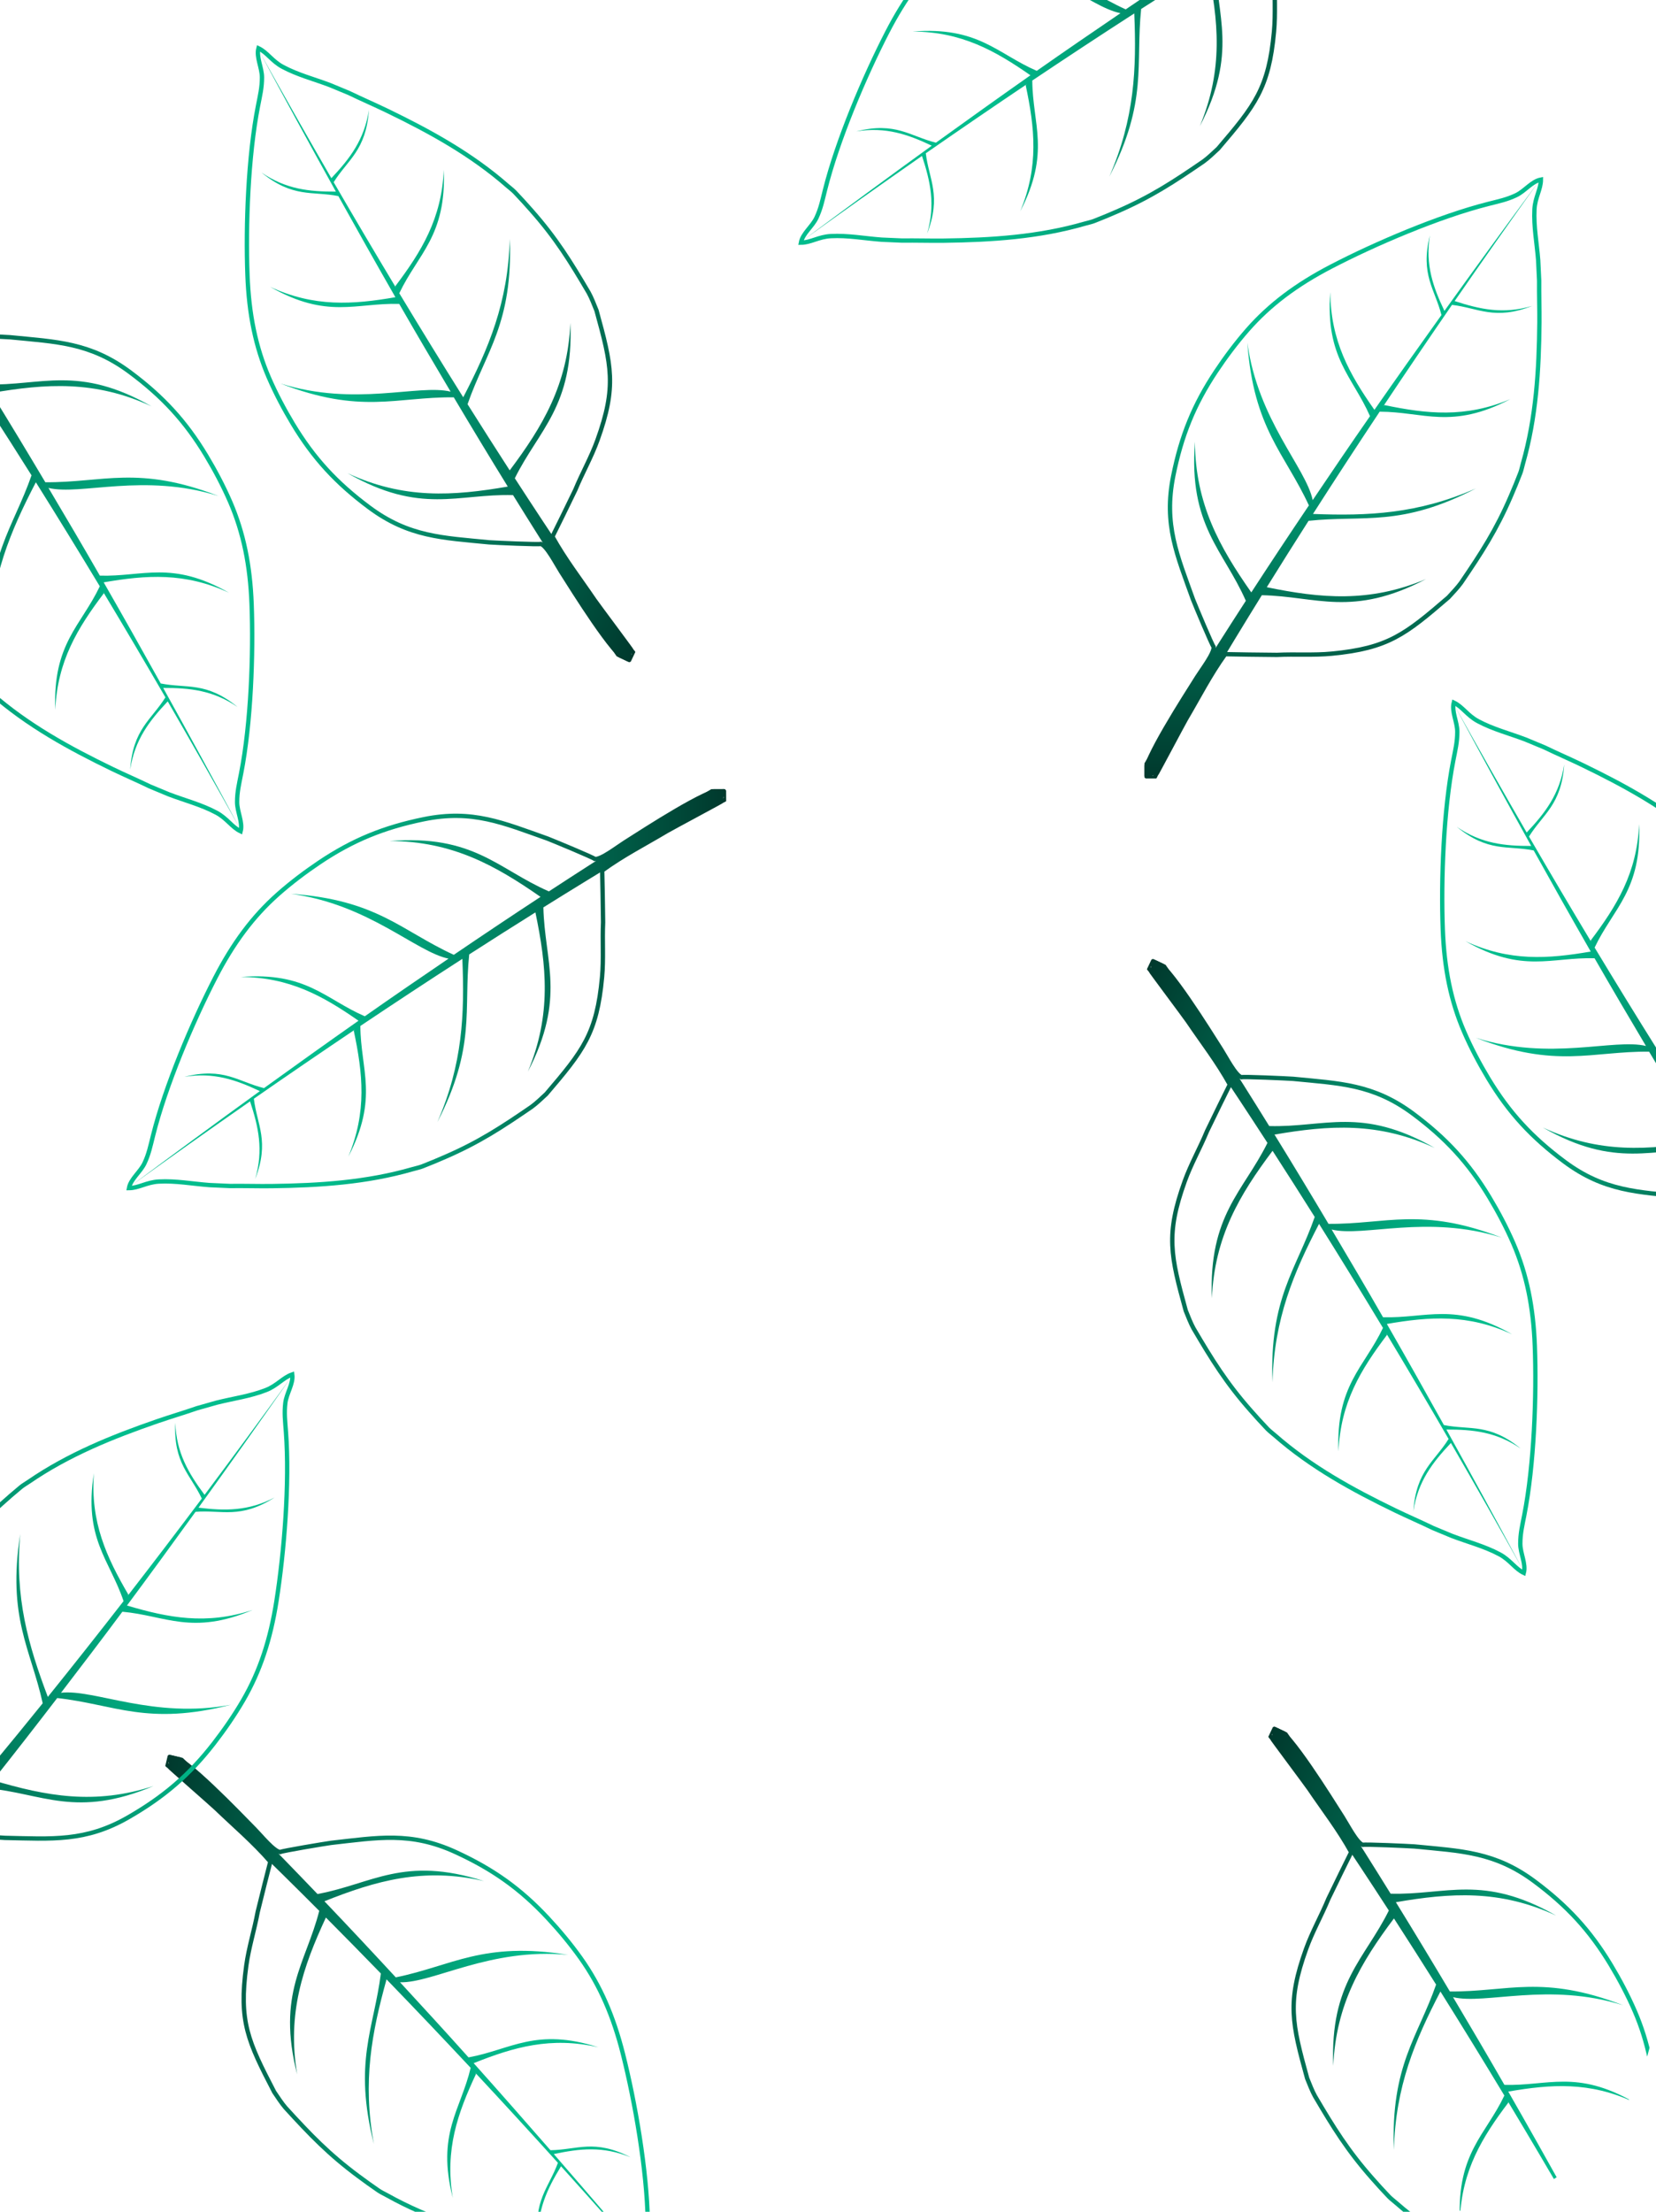 <svg width="382" height="510" viewBox="0 0 382 510" fill="none" xmlns="http://www.w3.org/2000/svg">
    <g clip-path="url(#clip0_8_1158)">
        <g clip-path="url(#clip1_8_1158)">
            <path
                d="M270.644 109.73C268.388 120.953 271.551 128.025 275.191 138.211C275.773 139.704 279.552 148.713 279.956 149.163C280.128 150.597 277.289 154.285 276.17 156.063C273.391 160.491 263.663 175.482 264.073 178.681C264.404 178.945 264.721 179.295 265.277 179.388C266.277 179.546 266.29 179.315 266.594 178.74C266.733 178.634 272.888 167.002 273.563 165.845C276.574 160.756 279.122 155.693 282.616 150.841L287.996 150.934L294.568 151.007C298.797 150.795 303.032 151.126 307.201 150.722C320.212 149.48 324.163 146.307 334.109 137.748C335.055 136.717 336.267 135.454 337.047 134.364C341.753 127.457 345.161 122.202 348.516 114.397C349.297 112.586 349.952 111.013 350.687 109.102C350.945 108.441 351.097 107.648 351.315 106.875C354.346 96.254 355.008 85.355 355.107 74.33C355.134 71.131 355.015 67.919 355.048 64.74L354.823 60.027C354.518 56.074 353.764 52.254 353.963 48.295C354.102 45.499 355.445 43.662 355.452 41.415C353.347 41.804 351.765 44.052 349.714 45.023C347.576 46.035 345.776 46.392 343.341 47.013C331.892 49.914 317.187 56.213 307.056 61.481C299.101 65.612 292.933 70.212 287.824 76.022C285.124 79.095 282.669 82.393 280.525 85.612C275.389 93.326 272.497 100.517 270.644 109.73Z"
                stroke="url(#paint0_linear_8_1158)" stroke-miterlimit="22.926"/>
            <path
                d="M354.842 41.983C347.562 51.838 340.342 61.732 333.195 71.686C330.581 66.194 328.754 61.071 329.84 54.29C327.59 63.391 331.004 66.663 332.507 72.644C327.312 79.895 322.15 87.179 317.047 94.502C311.316 86.339 306.942 78.586 306.863 67.35C305.705 82.493 312.025 86.822 316.028 95.963C311.356 102.678 307.385 108.534 302.806 115.322C301.271 107.847 290.192 96.941 287.731 79.029C289.173 98.884 296.34 104.449 301.932 116.538C297.452 123.187 293.018 129.869 288.644 136.598C281.325 126.155 275.739 116.227 275.64 101.852C274.157 121.264 282.251 126.836 287.386 138.534C279.22 151.132 271.246 163.882 263.516 176.81C262.715 178.714 264.767 180.339 266.693 178.198C274.654 164.272 282.787 150.63 291.073 137.246C303.574 137.47 311.905 142.434 328.933 133.531C315.803 139.057 304.566 137.933 292.217 135.402C295.407 130.266 298.617 125.163 301.853 120.094C314.639 118.726 323.156 121.601 340.488 112.612C327.067 118.521 315.552 118.99 302.872 118.508C307.955 110.563 313.083 102.711 318.259 94.925C328.357 94.938 334.836 99.122 348.396 92.037C337.999 96.412 329.132 95.441 319.324 93.398L319.073 93.702C324.32 85.83 329.615 78.031 334.942 70.298C341.037 71.012 344.743 73.94 353.452 70.536C346.788 72.519 341.414 71.329 335.551 69.419C341.93 60.179 348.363 51.038 354.842 41.983Z"
                fill="url(#paint1_linear_8_1158)"/>
        </g>
        <g clip-path="url(#clip2_8_1158)">
            <path
                d="M85.149 116.993C94.332 123.829 102.078 123.991 112.841 125.052C114.441 125.163 124.2 125.596 124.779 125.423C126.149 125.881 128.271 130.023 129.4 131.794C132.217 136.199 141.613 151.4 144.681 152.396C145.061 152.209 145.513 152.072 145.835 151.609C146.405 150.773 146.202 150.662 145.812 150.141C145.775 149.971 137.888 139.436 137.13 138.331C133.816 133.434 130.327 128.967 127.434 123.735L129.816 118.91L132.69 113C134.306 109.086 136.414 105.398 137.831 101.457C142.267 89.163 141.086 84.235 137.598 71.585C137.07 70.289 136.446 68.654 135.794 67.482C131.56 60.277 128.265 54.95 122.641 48.582C121.338 47.102 120.195 45.837 118.782 44.357C118.295 43.841 117.643 43.365 117.037 42.837C108.729 35.558 99.158 30.303 89.233 25.503C86.352 24.112 83.396 22.847 80.536 21.459L76.179 19.648C72.476 18.235 68.699 17.285 65.205 15.414C62.736 14.093 61.649 12.094 59.62 11.127C59.074 13.197 60.43 15.587 60.431 17.857C60.432 20.221 59.986 22.001 59.507 24.469C57.239 36.06 56.65 52.046 57.084 63.457C57.42 72.414 58.944 79.956 62.013 87.058C63.639 90.812 65.571 94.441 67.565 97.755C72.345 105.694 77.611 111.381 85.149 116.993Z"
                stroke="url(#paint2_linear_8_1158)" stroke-miterlimit="22.926"/>
            <path
                d="M59.874 11.922C65.673 22.714 71.534 33.47 77.48 44.185C71.397 44.201 65.985 43.664 60.318 39.785C67.585 45.708 72.002 44.019 78.052 45.216C82.388 53.011 86.767 60.79 91.208 68.533C81.379 70.226 72.501 70.869 62.308 66.139C75.504 73.657 82.118 69.792 92.094 70.078C96.169 77.172 99.766 83.264 103.947 90.305C96.532 88.499 81.939 93.855 64.692 88.427C83.26 95.607 91.354 91.505 104.673 91.614C108.77 98.506 112.917 105.37 117.132 112.2C104.563 114.355 93.2 115.163 80.161 109.11C97.078 118.745 105.574 113.808 118.345 114.164C126.246 126.93 134.366 139.588 142.752 152.1C144.13 153.637 146.477 152.477 145.364 149.821C136.175 136.673 127.316 123.49 118.755 110.281C124.3 99.074 132.348 93.662 131.574 74.463C130.959 88.695 125.142 98.374 117.577 108.458C114.297 103.379 111.055 98.297 107.854 93.205C112.08 81.061 118.319 74.589 117.598 55.078C117.205 69.737 112.709 80.348 106.855 91.606C101.844 83.616 96.936 75.624 92.108 67.618C96.435 58.494 102.986 54.424 102.374 39.136C101.888 50.406 97.22 58.008 91.183 66.003L91.35 66.36C86.476 58.252 81.686 50.133 76.971 42.012C80.221 36.806 84.451 34.707 85.095 25.378C84.04 32.251 80.669 36.601 76.436 41.086C70.808 31.37 65.292 21.648 59.874 11.922Z"
                fill="url(#paint3_linear_8_1158)"/>
        </g>
        <g clip-path="url(#clip3_8_1158)">
            <path
                d="M29.979 85.818C20.796 78.983 13.05 78.821 2.286 77.76C0.687 77.648 -9.073 77.215 -9.652 77.388C-11.022 76.931 -13.143 72.788 -14.273 71.017C-17.089 66.612 -26.485 51.412 -29.553 50.416C-29.933 50.602 -30.386 50.739 -30.707 51.203C-31.277 52.038 -31.074 52.149 -30.684 52.67C-30.648 52.841 -22.76 63.376 -22.003 64.48C-18.688 69.377 -15.199 73.844 -12.306 79.076L-14.689 83.901L-17.562 89.811C-19.178 93.725 -21.286 97.413 -22.703 101.355C-27.139 113.649 -25.959 118.577 -22.47 131.227C-21.942 132.523 -21.318 134.157 -20.666 135.329C-16.432 142.534 -13.137 147.861 -7.514 154.23C-6.21 155.71 -5.068 156.974 -3.654 158.454C-3.167 158.97 -2.515 159.447 -1.909 159.975C6.399 167.253 15.97 172.509 25.895 177.309C28.776 178.7 31.731 179.965 34.592 181.353L38.948 183.163C42.652 184.577 46.428 185.527 49.923 187.398C52.391 188.718 53.478 190.718 55.508 191.684C56.054 189.615 54.698 187.225 54.696 184.955C54.695 182.59 55.142 180.81 55.621 178.343C57.889 166.752 58.477 150.766 58.044 139.354C57.708 130.397 56.184 122.855 53.114 115.754C51.489 112 49.556 108.371 47.562 105.057C42.783 97.118 37.517 91.43 29.979 85.818Z"
                stroke="url(#paint4_linear_8_1158)" stroke-miterlimit="22.926"/>
            <path
                d="M55.254 190.89C49.455 180.097 43.594 169.342 37.648 158.627C43.731 158.61 49.143 159.148 54.81 163.026C47.543 157.103 43.126 158.793 37.076 157.595C32.74 149.8 28.36 142.021 23.919 134.279C33.748 132.585 42.627 131.943 52.82 136.672C39.624 129.155 33.009 133.019 23.034 132.733C18.959 125.64 15.361 119.548 11.181 112.507C18.595 114.313 33.189 108.957 50.435 114.384C31.868 107.205 23.774 111.307 10.454 111.197C6.357 104.306 2.21 97.442 -2.004 90.612C10.565 88.456 21.927 87.648 34.967 93.701C18.05 84.066 9.554 89.003 -3.218 88.647C-11.118 75.881 -19.238 63.224 -27.624 50.711C-29.003 49.174 -31.349 50.334 -30.236 52.99C-21.047 66.139 -12.188 79.321 -3.627 92.531C-9.172 103.737 -17.22 109.149 -16.446 128.348C-15.832 114.117 -10.014 104.437 -2.449 94.354C0.831 99.432 4.073 104.514 7.274 109.606C3.047 121.751 -3.191 128.223 -2.47 147.734C-2.078 133.075 2.418 122.463 8.272 111.205C13.284 119.195 18.191 127.187 23.019 135.193C18.692 144.318 12.142 148.388 12.754 163.675C13.24 152.406 17.907 144.803 23.945 136.809L23.777 136.451C28.652 144.56 33.441 152.679 38.157 160.8C34.907 166.005 30.676 168.105 30.032 177.433C31.087 170.561 34.459 166.211 38.691 161.726C44.319 171.442 49.836 181.163 55.254 190.89Z"
                fill="url(#paint5_linear_8_1158)"/>
        </g>
        <g clip-path="url(#clip4_8_1158)">
            <path
                d="M325.979 256.818C316.796 249.983 309.05 249.821 298.286 248.76C296.687 248.648 286.927 248.215 286.349 248.388C284.978 247.931 282.857 243.788 281.727 242.017C278.911 237.612 269.515 222.412 266.447 221.416C266.067 221.602 265.614 221.74 265.293 222.203C264.723 223.038 264.926 223.149 265.316 223.67C265.352 223.841 273.24 234.376 273.997 235.48C277.312 240.377 280.801 244.844 283.694 250.076L281.312 254.901L278.438 260.811C276.822 264.725 274.714 268.413 273.297 272.355C268.861 284.649 270.041 289.577 273.53 302.227C274.058 303.523 274.682 305.157 275.334 306.329C279.568 313.534 282.863 318.861 288.487 325.23C289.79 326.71 290.933 327.974 292.346 329.454C292.833 329.97 293.485 330.447 294.091 330.975C302.399 338.253 311.97 343.509 321.895 348.309C324.776 349.7 327.731 350.965 330.592 352.353L334.948 354.163C338.652 355.577 342.428 356.527 345.923 358.398C348.391 359.718 349.479 361.718 351.508 362.684C352.054 360.615 350.698 358.225 350.696 355.955C350.695 353.59 351.142 351.81 351.621 349.343C353.889 337.752 354.477 321.766 354.044 310.354C353.708 301.397 352.184 293.855 349.114 286.754C347.489 283 345.556 279.371 343.562 276.057C338.783 268.118 333.517 262.431 325.979 256.818Z"
                stroke="url(#paint6_linear_8_1158)" stroke-miterlimit="22.926"/>
            <path
                d="M351.254 361.89C345.455 351.097 339.594 340.342 333.648 329.627C339.731 329.61 345.143 330.148 350.81 334.026C343.543 328.103 339.126 329.793 333.076 328.595C328.74 320.8 324.36 313.021 319.919 305.279C329.748 303.585 338.627 302.943 348.82 307.672C335.624 300.155 329.009 304.019 319.034 303.733C314.959 296.64 311.361 290.548 307.181 283.507C314.595 285.313 329.189 279.957 346.435 285.384C327.868 278.205 319.774 282.307 306.455 282.197C302.357 275.306 298.21 268.442 293.996 261.612C306.565 259.456 317.927 258.648 330.967 264.701C314.05 255.066 305.554 260.003 292.782 259.648C284.882 246.881 276.762 234.224 268.376 221.711C266.997 220.174 264.651 221.334 265.764 223.99C274.953 237.139 283.812 250.321 292.373 263.531C286.828 274.737 278.78 280.149 279.554 299.348C280.168 285.117 285.986 275.437 293.551 265.354C296.831 270.432 300.073 275.514 303.274 280.606C299.047 292.751 292.809 299.223 293.53 318.734C293.922 304.075 298.418 293.463 304.272 282.205C309.283 290.195 314.191 298.187 319.019 306.193C314.692 315.318 308.142 319.388 308.754 334.675C309.24 323.406 313.907 315.803 319.945 307.809L319.777 307.451C324.652 315.56 329.441 323.679 334.157 331.8C330.907 337.005 326.676 339.105 326.033 348.433C327.087 341.561 330.459 337.211 334.691 332.726C340.319 342.442 345.835 352.163 351.254 361.89Z"
                fill="url(#paint7_linear_8_1158)"/>
        </g>
        <g clip-path="url(#clip5_8_1158)">
            <path
                d="M353.979 433.818C344.796 426.983 337.05 426.821 326.286 425.76C324.687 425.648 314.927 425.215 314.349 425.388C312.978 424.931 310.857 420.788 309.727 419.017C306.911 414.612 297.515 399.412 294.447 398.416C294.067 398.602 293.614 398.74 293.293 399.203C292.723 400.038 292.926 400.149 293.316 400.67C293.352 400.841 301.24 411.376 301.997 412.48C305.312 417.377 308.801 421.844 311.694 427.076L309.312 431.901L306.438 437.811C304.822 441.725 302.714 445.413 301.297 449.355C296.861 461.649 298.041 466.577 301.53 479.227C302.058 480.523 302.682 482.157 303.334 483.329C307.568 490.534 310.863 495.861 316.487 502.23C317.79 503.71 318.933 504.974 320.346 506.454C320.833 506.97 321.485 507.447 322.091 507.975C330.399 515.253 339.97 520.509 349.895 525.309C352.776 526.7 355.731 527.965 358.592 529.353L362.948 531.163C366.652 532.577 370.428 533.527 373.923 535.398C376.391 536.718 377.479 538.718 379.508 539.684C380.054 537.615 378.698 535.225 378.696 532.955C378.695 530.59 379.142 528.81 379.621 526.343C381.889 514.752 382.477 498.766 382.044 487.354C381.708 478.397 380.184 470.855 377.114 463.754C375.489 460 373.556 456.371 371.562 453.057C366.783 445.118 361.517 439.431 353.979 433.818Z"
                stroke="url(#paint8_linear_8_1158)" stroke-miterlimit="22.926"/>
            <path
                d="M379.254 538.89C373.455 528.097 367.594 517.342 361.648 506.627C367.731 506.61 373.143 507.148 378.81 511.026C371.543 505.103 367.126 506.793 361.076 505.595C356.74 497.8 352.36 490.021 347.919 482.279C357.748 480.585 366.627 479.943 376.82 484.672C363.624 477.155 357.009 481.019 347.034 480.733C342.959 473.64 339.361 467.548 335.181 460.507C342.595 462.313 357.189 456.957 374.435 462.384C355.868 455.205 347.774 459.307 334.455 459.197C330.357 452.306 326.21 445.442 321.996 438.612C334.565 436.456 345.927 435.648 358.967 441.701C342.05 432.066 333.554 437.003 320.782 436.648C312.882 423.881 304.762 411.224 296.376 398.711C294.997 397.174 292.651 398.334 293.764 400.99C302.953 414.139 311.812 427.321 320.373 440.531C314.828 451.737 306.78 457.149 307.554 476.348C308.168 462.117 313.986 452.437 321.551 442.354C324.831 447.432 328.073 452.514 331.274 457.606C327.047 469.751 320.809 476.223 321.53 495.734C321.922 481.075 326.418 470.463 332.272 459.205C337.283 467.195 342.191 475.187 347.019 483.193C342.692 492.318 336.142 496.388 336.754 511.675C337.24 500.406 341.907 492.803 347.945 484.809L347.777 484.451C352.652 492.56 357.441 500.679 362.157 508.8C358.907 514.005 354.676 516.105 354.033 525.433C355.087 518.561 358.459 514.211 362.691 509.726C368.319 519.442 373.835 529.163 379.254 538.89Z"
                fill="url(#paint9_linear_8_1158)"/>
        </g>
        <g clip-path="url(#clip6_8_1158)">
            <path
                d="M105.123 427.063C94.721 422.284 87.11 423.735 76.361 424.933C74.773 425.156 65.136 426.76 64.606 427.049C63.171 426.886 60.235 423.275 58.762 421.777C55.092 418.053 42.743 405.136 39.536 404.799C39.202 405.06 38.788 405.289 38.57 405.809C38.186 406.745 38.408 406.811 38.898 407.239C38.968 407.399 48.873 416.065 49.843 416.989C54.102 421.09 58.443 424.735 62.36 429.252L61.032 434.466L59.449 440.845C58.681 445.008 57.385 449.054 56.818 453.204C55.033 466.152 57.211 470.726 63.251 482.376C64.037 483.534 64.987 485.003 65.868 486.014C71.507 492.183 75.836 496.709 82.66 501.77C84.243 502.947 85.623 503.947 87.313 505.101C87.896 505.504 88.633 505.835 89.335 506.226C98.974 511.62 109.429 514.772 120.134 517.406C123.241 518.168 126.395 518.791 129.481 519.555L134.119 520.421C138.035 521.034 141.927 521.179 145.734 522.283C148.423 523.062 149.902 524.792 152.087 525.316C152.192 523.178 150.369 521.122 149.895 518.902C149.403 516.589 149.47 514.755 149.426 512.242C149.237 500.433 146.492 484.673 143.697 473.601C141.508 464.909 138.451 457.848 133.973 451.539C131.603 448.204 128.958 445.056 126.32 442.229C119.995 435.456 113.663 430.987 105.123 427.063Z"
                stroke="url(#paint10_linear_8_1158)" stroke-miterlimit="22.926"/>
            <path
                d="M151.674 524.592C143.759 515.24 135.792 505.936 127.75 496.69C133.697 495.41 139.102 494.812 145.451 497.429C137.112 493.144 133.143 495.714 126.976 495.8C121.115 489.076 115.215 482.376 109.263 475.725C118.525 472.027 127.077 469.554 138.03 472.063C123.56 467.451 117.893 472.605 108.076 474.397C102.616 468.305 97.831 463.093 92.279 457.074C99.907 457.301 113.07 449.03 131.067 450.756C111.413 447.591 104.348 453.285 91.297 455.944C85.857 450.054 80.375 444.201 74.834 438.396C86.681 433.676 97.627 430.526 111.64 433.738C93.09 427.827 85.805 434.421 73.239 436.727C62.858 425.88 52.286 415.185 41.484 404.688C39.816 403.471 37.761 405.093 39.402 407.46C51.122 418.412 62.526 429.467 73.644 440.61C70.549 452.724 63.801 459.69 68.546 478.309C66.191 464.26 69.87 453.584 75.176 442.149C79.439 446.435 83.666 450.733 87.855 455.049C86.244 467.806 81.486 475.433 86.244 494.368C83.583 479.948 85.776 468.634 89.164 456.406C95.725 463.18 102.186 469.978 108.572 476.806C106.235 486.631 100.673 491.973 104.447 506.8C102.582 495.675 105.568 487.269 109.813 478.195L109.575 477.88C116.028 484.799 122.399 491.746 128.699 498.71C126.601 504.477 122.899 507.409 124.207 516.668C123.811 509.726 126.206 504.771 129.414 499.504C136.938 507.839 144.353 516.203 151.674 524.592Z"
                fill="url(#paint11_linear_8_1158)"/>
        </g>
        <g clip-path="url(#clip7_8_1158)">
            <path
                d="M360.883 267.87C370.066 274.706 377.812 274.868 388.575 275.929C390.175 276.04 399.934 276.473 400.513 276.3C401.883 276.758 404.005 280.9 405.134 282.671C407.951 287.076 417.347 302.277 420.415 303.273C420.795 303.086 421.247 302.949 421.569 302.486C422.139 301.65 421.936 301.539 421.546 301.018C421.509 300.848 413.622 290.313 412.864 289.208C409.55 284.311 406.061 279.844 403.168 274.612L405.55 269.787L408.424 263.877C410.04 259.963 412.148 256.275 413.565 252.334C418.001 240.04 416.82 235.112 413.332 222.462C412.804 221.166 412.18 219.531 411.528 218.359C407.294 211.154 403.999 205.827 398.375 199.459C397.072 197.979 395.929 196.714 394.516 195.234C394.029 194.718 393.377 194.242 392.771 193.714C384.463 186.435 374.892 181.18 364.967 176.38C362.086 174.989 359.13 173.724 356.27 172.336L351.913 170.525C348.21 169.112 344.433 168.162 340.939 166.29C338.47 164.97 337.383 162.97 335.354 162.004C334.808 164.074 336.164 166.464 336.165 168.734C336.166 171.098 335.72 172.878 335.241 175.346C332.973 186.937 332.384 202.923 332.818 214.334C333.154 223.291 334.678 230.833 337.747 237.934C339.372 241.689 341.305 245.318 343.299 248.632C348.079 256.571 353.345 262.258 360.883 267.87Z"
                stroke="url(#paint12_linear_8_1158)" stroke-miterlimit="22.926"/>
            <path
                d="M335.608 162.799C341.407 173.591 347.268 184.347 353.214 195.062C347.131 195.078 341.719 194.541 336.052 190.662C343.319 196.585 347.736 194.896 353.786 196.093C358.122 203.888 362.501 211.667 366.942 219.41C357.114 221.103 348.235 221.746 338.042 217.016C351.238 224.534 357.852 220.669 367.828 220.955C371.903 228.049 375.501 234.141 379.681 241.182C372.266 239.376 357.673 244.732 340.427 239.304C358.994 246.484 367.088 242.382 380.407 242.491C384.505 249.383 388.652 256.247 392.866 263.077C380.297 265.232 368.935 266.04 355.895 259.987C372.812 269.622 381.308 264.685 394.079 265.041C401.98 277.807 410.1 290.465 418.486 302.977C419.865 304.514 422.211 303.354 421.098 300.698C411.909 287.55 403.05 274.367 394.489 261.158C400.034 249.951 408.082 244.539 407.308 225.34C406.694 239.572 400.876 249.251 393.311 259.335C390.031 254.256 386.789 249.174 383.588 244.082C387.814 231.938 394.053 225.466 393.332 205.955C392.939 220.614 388.444 231.225 382.59 242.483C377.578 234.493 372.671 226.501 367.842 218.495C372.169 209.371 378.72 205.301 378.108 190.013C377.622 201.283 372.954 208.885 366.917 216.88L367.085 217.237C362.21 209.129 357.421 201.01 352.705 192.889C355.955 187.683 360.186 185.584 360.829 176.255C359.775 183.128 356.403 187.478 352.171 191.963C346.542 182.247 341.026 172.525 335.608 162.799Z"
                fill="url(#paint13_linear_8_1158)"/>
        </g>
        <g clip-path="url(#clip8_8_1158)">
            <path
                d="M252.754 -29.099C263.969 -31.396 271.052 -28.259 281.251 -24.657C282.747 -24.08 291.77 -20.334 292.22 -19.933C293.655 -19.766 297.333 -22.618 299.107 -23.743C303.525 -26.539 318.479 -36.322 321.68 -35.924C321.945 -35.594 322.297 -35.278 322.391 -34.722C322.554 -33.723 322.322 -33.709 321.749 -33.403C321.643 -33.263 310.033 -27.066 308.879 -26.387C303.801 -23.357 298.747 -20.79 293.909 -17.278L294.021 -11.898L294.118 -5.327C293.922 -1.098 294.268 3.136 293.881 7.307C292.686 20.322 289.528 24.285 281.005 34.263C279.978 35.213 278.72 36.428 277.632 37.213C270.742 41.944 265.5 45.371 257.707 48.755C255.899 49.543 254.328 50.204 252.421 50.946C251.761 51.206 250.968 51.361 250.196 51.583C239.586 54.653 228.689 55.354 217.665 55.494C214.466 55.532 211.253 55.425 208.074 55.47L203.361 55.262C199.407 54.972 195.584 54.232 191.626 54.445C188.831 54.594 186.998 55.945 184.751 55.959C185.133 53.854 187.375 52.264 188.339 50.209C189.342 48.067 189.692 46.266 190.305 43.828C193.164 32.369 199.409 17.641 204.639 7.49C208.741 -0.48 213.318 -6.664 219.109 -11.795C222.173 -14.506 225.462 -16.974 228.673 -19.13C236.367 -24.293 243.547 -27.212 252.754 -29.099Z"
                stroke="url(#paint14_linear_8_1158)" stroke-miterlimit="22.926"/>
            <path
                d="M185.317 55.348C195.145 48.032 205.013 40.776 214.94 33.592C209.438 30.998 204.309 29.19 197.532 30.3C206.625 28.017 209.909 31.42 215.896 32.9C223.128 27.678 230.392 22.49 237.697 17.36C229.513 11.659 221.744 7.314 210.508 7.276C225.646 6.062 229.998 12.366 239.154 16.336C245.852 11.639 251.693 7.647 258.464 3.042C250.983 1.535 240.037 -9.503 222.116 -11.899C241.976 -10.53 247.568 -3.383 259.677 2.164C266.31 -2.34 272.975 -6.799 279.688 -11.198C269.218 -18.479 259.27 -24.028 244.894 -24.074C264.301 -25.628 269.902 -17.555 281.62 -12.462C294.187 -20.675 306.908 -28.696 319.807 -36.474C321.708 -37.281 323.341 -35.236 321.207 -33.302C307.31 -25.29 293.698 -17.106 280.344 -8.772C280.615 3.729 285.61 12.042 276.769 29.102C282.246 15.952 281.081 4.719 278.505 -7.62C273.381 -4.411 268.29 -1.183 263.233 2.072C261.911 14.862 264.818 23.369 255.893 40.734C261.752 27.291 262.179 15.775 261.65 3.097C253.724 8.208 245.891 13.366 238.124 18.57C238.175 28.669 242.382 35.132 235.347 48.718C239.684 38.305 238.68 29.441 236.601 19.641L236.904 19.388C229.052 24.665 221.272 29.988 213.559 35.344C214.295 41.436 217.237 45.131 213.865 53.853C215.823 47.181 214.614 41.812 212.682 35.956C203.465 42.37 194.348 48.836 185.317 55.348Z"
                fill="url(#paint15_linear_8_1158)"/>
        </g>
        <g clip-path="url(#clip9_8_1158)">
            <path
                d="M97.754 188.901C108.969 186.604 116.052 189.741 126.251 193.343C127.747 193.92 136.77 197.665 137.22 198.068C138.655 198.234 142.333 195.382 144.107 194.257C148.525 191.461 163.479 181.678 166.68 182.076C166.945 182.406 167.297 182.723 167.391 183.278C167.554 184.277 167.322 184.291 166.749 184.597C166.643 184.737 155.033 190.934 153.879 191.613C148.801 194.643 143.747 197.21 138.909 200.722L139.021 206.102L139.118 212.673C138.922 216.902 139.268 221.136 138.881 225.307C137.686 238.322 134.528 242.285 126.005 252.263C124.978 253.213 123.72 254.428 122.632 255.213C115.742 259.944 110.5 263.372 102.707 266.755C100.899 267.543 99.328 268.204 97.421 268.946C96.761 269.206 95.968 269.361 95.196 269.582C84.586 272.652 73.689 273.354 62.665 273.494C59.466 273.532 56.253 273.425 53.074 273.47L48.361 273.262C44.407 272.972 40.584 272.232 36.626 272.445C33.831 272.594 31.998 273.945 29.751 273.959C30.133 271.854 32.375 270.264 33.339 268.209C34.342 266.067 34.692 264.266 35.305 261.828C38.164 250.369 44.409 235.641 49.639 225.49C53.741 217.52 58.318 211.336 64.109 206.205C67.173 203.494 70.462 201.027 73.673 198.871C81.367 193.707 88.547 190.788 97.754 188.901Z"
                stroke="url(#paint16_linear_8_1158)" stroke-miterlimit="22.926"/>
            <path
                d="M30.317 273.348C40.145 266.032 50.013 258.776 59.94 251.592C54.438 248.998 49.309 247.19 42.532 248.301C51.625 246.017 54.909 249.42 60.896 250.9C68.128 245.678 75.392 240.49 82.697 235.36C74.513 229.659 66.744 225.314 55.508 225.276C70.646 224.062 74.998 230.366 84.154 234.336C90.852 229.639 96.693 225.647 103.464 221.042C95.983 219.535 85.037 208.497 67.116 206.101C86.976 207.47 92.568 214.617 104.677 220.164C111.31 215.66 117.975 211.201 124.688 206.802C114.218 199.521 104.27 193.972 89.894 193.926C109.301 192.372 114.902 200.445 126.62 205.538C139.187 197.325 151.908 189.304 164.807 181.526C166.708 180.719 168.341 182.764 166.207 184.698C152.31 192.71 138.698 200.894 125.344 209.228C125.615 221.729 130.61 230.042 121.769 247.102C127.246 233.952 126.081 222.719 123.505 210.38C118.381 213.589 113.29 216.817 108.233 220.072C106.911 232.862 109.818 241.369 100.893 258.734C106.752 245.291 107.179 233.775 106.65 221.097C98.724 226.208 90.891 231.366 83.124 236.57C83.174 246.669 87.382 253.132 80.347 266.718C84.684 256.305 83.68 247.441 81.601 237.641L81.904 237.388C74.052 242.665 66.272 247.988 58.559 253.344C59.295 259.436 62.237 263.131 58.865 271.853C60.823 265.182 59.614 259.812 57.682 253.956C48.465 260.369 39.348 266.836 30.317 273.348Z"
                fill="url(#paint17_linear_8_1158)"/>
        </g>
        <g clip-path="url(#clip10_8_1158)">
            <path
                d="M29.597 419.04C19.674 424.747 11.963 423.995 1.149 423.781C-0.453 423.703 -10.195 422.984 -10.75 422.744C-12.164 423.036 -14.759 426.9 -16.089 428.526C-19.405 432.569 -30.526 446.557 -33.69 447.184C-34.045 446.954 -34.478 446.765 -34.743 446.267C-35.211 445.37 -34.996 445.284 -34.547 444.812C-34.491 444.647 -25.418 435.115 -24.535 434.107C-20.667 429.635 -16.676 425.61 -13.187 420.755L-14.985 415.683L-17.142 409.475C-18.285 405.399 -19.945 401.488 -20.888 397.407C-23.844 384.676 -22.092 379.921 -17.137 367.77C-16.461 366.545 -15.649 364.996 -14.863 363.909C-9.809 357.252 -5.91 352.351 0.424 346.689C1.893 345.373 3.177 344.252 4.754 342.948C5.299 342.493 6.003 342.097 6.666 341.644C15.774 335.395 25.898 331.303 36.319 327.706C39.344 326.664 42.427 325.756 45.431 324.714L49.971 323.43C53.815 322.462 57.677 321.963 61.368 320.517C63.975 319.497 65.29 317.639 67.418 316.918C67.718 319.038 66.09 321.251 65.82 323.505C65.541 325.854 65.775 327.674 65.959 330.18C66.847 341.958 65.548 357.902 63.773 369.183C62.385 378.038 59.983 385.348 56.098 392.038C54.042 395.575 51.695 398.951 49.325 402.007C43.644 409.328 37.745 414.355 29.597 419.04Z"
                stroke="url(#paint18_linear_8_1158)" stroke-miterlimit="22.926"/>
            <path
                d="M67.073 317.677C60.043 327.711 52.956 337.701 45.79 347.642C51.828 348.375 57.266 348.478 63.35 345.294C55.436 350.32 51.249 348.122 45.1 348.599C39.876 355.829 34.611 363.038 29.289 370.203C38.85 373.043 47.591 374.726 58.27 371.231C44.28 377.141 38.167 372.525 28.228 371.634C23.345 378.198 19.055 383.824 14.074 390.323C21.65 389.403 35.511 396.441 53.277 393.082C33.993 398.025 26.438 392.998 13.199 391.538C8.318 397.899 3.392 404.227 -1.598 410.513C10.63 414.134 21.818 416.274 35.48 411.8C17.545 419.375 9.69 413.471 -3.034 412.32C-12.383 424.067 -21.938 435.68 -31.739 447.118C-33.289 448.482 -35.483 447.053 -34.065 444.547C-23.391 432.572 -13.041 420.525 -2.984 408.416C-7.17 396.634 -14.524 390.312 -11.494 371.338C-12.56 385.543 -7.924 395.84 -1.599 406.744C2.256 402.088 6.074 397.423 9.853 392.743C7.086 380.186 1.653 373.024 4.668 353.734C3.331 368.337 6.545 379.404 11.033 391.273C16.95 383.929 22.765 376.57 28.503 369.189C25.281 359.618 19.255 354.805 21.663 339.696C20.819 350.944 24.558 359.044 29.612 367.694L29.403 368.029C35.199 360.551 40.912 353.053 46.551 345.544C43.937 339.992 39.983 337.409 40.442 328.069C40.68 335.018 43.516 339.735 47.191 344.687C53.924 335.702 60.547 326.698 67.073 317.677Z"
                fill="url(#paint19_linear_8_1158)"/>
        </g>
    </g>
    <defs>
        <linearGradient id="paint0_linear_8_1158" x1="309.756" y1="41.415" x2="309.756" y2="179.437"
                        gradientUnits="userSpaceOnUse">
            <stop offset="0.323" stop-color="#00BD8D"/>
            <stop offset="1" stop-color="#00392D"/>
        </linearGradient>
        <linearGradient id="paint1_linear_8_1158" x1="309.09" y1="41.983" x2="309.09" y2="179.213"
                        gradientUnits="userSpaceOnUse">
            <stop offset="0.323" stop-color="#00BD8D"/>
            <stop offset="1" stop-color="#00392D"/>
        </linearGradient>
        <linearGradient id="paint2_linear_8_1158" x1="40.095" y1="52.442" x2="164.884" y2="111.416"
                        gradientUnits="userSpaceOnUse">
            <stop offset="0.323" stop-color="#00BD8D"/>
            <stop offset="1" stop-color="#00392D"/>
        </linearGradient>
        <linearGradient id="paint3_linear_8_1158" x1="40.325" y1="53.287" x2="164.397" y2="111.923"
                        gradientUnits="userSpaceOnUse">
            <stop offset="0.323" stop-color="#00BD8D"/>
            <stop offset="1" stop-color="#00392D"/>
        </linearGradient>
        <linearGradient id="paint4_linear_8_1158" x1="75.032" y1="150.37" x2="-49.756" y2="91.396"
                        gradientUnits="userSpaceOnUse">
            <stop offset="0.323" stop-color="#00BD8D"/>
            <stop offset="1" stop-color="#00392D"/>
        </linearGradient>
        <linearGradient id="paint5_linear_8_1158" x1="74.803" y1="149.525" x2="-49.269" y2="90.889"
                        gradientUnits="userSpaceOnUse">
            <stop offset="0.323" stop-color="#00BD8D"/>
            <stop offset="1" stop-color="#00392D"/>
        </linearGradient>
        <linearGradient id="paint6_linear_8_1158" x1="371.032" y1="321.37" x2="246.244" y2="262.396"
                        gradientUnits="userSpaceOnUse">
            <stop offset="0.323" stop-color="#00BD8D"/>
            <stop offset="1" stop-color="#00392D"/>
        </linearGradient>
        <linearGradient id="paint7_linear_8_1158" x1="370.803" y1="320.525" x2="246.731" y2="261.889"
                        gradientUnits="userSpaceOnUse">
            <stop offset="0.323" stop-color="#00BD8D"/>
            <stop offset="1" stop-color="#00392D"/>
        </linearGradient>
        <linearGradient id="paint8_linear_8_1158" x1="399.032" y1="498.37" x2="274.244" y2="439.396"
                        gradientUnits="userSpaceOnUse">
            <stop offset="0.323" stop-color="#00BD8D"/>
            <stop offset="1" stop-color="#00392D"/>
        </linearGradient>
        <linearGradient id="paint9_linear_8_1158" x1="398.803" y1="497.525" x2="274.731" y2="438.889"
                        gradientUnits="userSpaceOnUse">
            <stop offset="0.323" stop-color="#00BD8D"/>
            <stop offset="1" stop-color="#00392D"/>
        </linearGradient>
        <linearGradient id="paint10_linear_8_1158" x1="162.603" y1="480.847" x2="28.286" y2="449.082"
                        gradientUnits="userSpaceOnUse">
            <stop offset="0.323" stop-color="#00BD8D"/>
            <stop offset="1" stop-color="#00392D"/>
        </linearGradient>
        <linearGradient id="paint11_linear_8_1158" x1="162.203" y1="480.068" x2="28.657" y2="448.485"
                        gradientUnits="userSpaceOnUse">
            <stop offset="0.323" stop-color="#00BD8D"/>
            <stop offset="1" stop-color="#00392D"/>
        </linearGradient>
        <linearGradient id="paint12_linear_8_1158" x1="315.829" y1="203.319" x2="440.618" y2="262.293"
                        gradientUnits="userSpaceOnUse">
            <stop offset="0.323" stop-color="#00BD8D"/>
            <stop offset="1" stop-color="#00392D"/>
        </linearGradient>
        <linearGradient id="paint13_linear_8_1158" x1="316.059" y1="204.164" x2="440.131" y2="262.8"
                        gradientUnits="userSpaceOnUse">
            <stop offset="0.323" stop-color="#00BD8D"/>
            <stop offset="1" stop-color="#00392D"/>
        </linearGradient>
        <linearGradient id="paint14_linear_8_1158" x1="184.583" y1="10.264" x2="322.604" y2="9.756"
                        gradientUnits="userSpaceOnUse">
            <stop offset="0.323" stop-color="#00BD8D"/>
            <stop offset="1" stop-color="#00392D"/>
        </linearGradient>
        <linearGradient id="paint15_linear_8_1158" x1="185.149" y1="9.596" x2="322.378" y2="9.091"
                        gradientUnits="userSpaceOnUse">
            <stop offset="0.323" stop-color="#00BD8D"/>
            <stop offset="1" stop-color="#00392D"/>
        </linearGradient>
        <linearGradient id="paint16_linear_8_1158" x1="29.583" y1="228.264" x2="167.604" y2="227.756"
                        gradientUnits="userSpaceOnUse">
            <stop offset="0.323" stop-color="#00BD8D"/>
            <stop offset="1" stop-color="#00392D"/>
        </linearGradient>
        <linearGradient id="paint17_linear_8_1158" x1="30.149" y1="227.596" x2="167.378" y2="227.091"
                        gradientUnits="userSpaceOnUse">
            <stop offset="0.323" stop-color="#00BD8D"/>
            <stop offset="1" stop-color="#00392D"/>
        </linearGradient>
        <linearGradient id="paint18_linear_8_1158" x1="81.941" y1="360.245" x2="-48.925" y2="404.11"
                        gradientUnits="userSpaceOnUse">
            <stop offset="0.323" stop-color="#00BD8D"/>
            <stop offset="1" stop-color="#00392D"/>
        </linearGradient>
        <linearGradient id="paint19_linear_8_1158" x1="81.614" y1="361.057" x2="-48.501" y2="404.67"
                        gradientUnits="userSpaceOnUse">
            <stop offset="0.323" stop-color="#00BD8D"/>
            <stop offset="1" stop-color="#00392D"/>
        </linearGradient>
        <clipPath id="clip0_8_1158">
            <rect width="382" height="510" rx="50" fill="white"/>
        </clipPath>
        <clipPath id="clip1_8_1158">
            <rect width="93" height="139.5" fill="white" transform="translate(264 40)"/>
        </clipPath>
        <clipPath id="clip2_8_1158">
            <rect width="93" height="139.5" fill="white" transform="translate(19.266 93.206) rotate(-64.705)"/>
        </clipPath>
        <clipPath id="clip3_8_1158">
            <rect width="93" height="139.5" fill="white" transform="translate(95.862 109.605) rotate(115.295)"/>
        </clipPath>
        <clipPath id="clip4_8_1158">
            <rect width="93" height="139.5" fill="white" transform="translate(391.862 280.605) rotate(115.295)"/>
        </clipPath>
        <clipPath id="clip5_8_1158">
            <rect width="93" height="139.5" fill="white" transform="translate(419.862 457.605) rotate(115.295)"/>
        </clipPath>
        <clipPath id="clip6_8_1158">
            <rect width="93" height="139.5" fill="white" transform="translate(174.51 436.645) rotate(103.306)"/>
        </clipPath>
        <clipPath id="clip7_8_1158">
            <rect width="93" height="139.5" fill="white" transform="translate(295 244.083) rotate(-64.705)"/>
        </clipPath>
        <clipPath id="clip8_8_1158">
            <rect width="93" height="139.5" fill="white"
                  transform="matrix(0.004 1 1 -0.004 183 -35.486)"/>
        </clipPath>
        <clipPath id="clip9_8_1158">
            <rect width="93" height="139.5" fill="white"
                  transform="matrix(0.004 1 1 -0.004 28 182.514)"/>
        </clipPath>
        <clipPath id="clip10_8_1158">
            <rect width="93" height="139.5" fill="white"
                  transform="matrix(-0.318 -0.948 -0.948 0.318 97.824 403.179)"/>
        </clipPath>
    </defs>
</svg>
